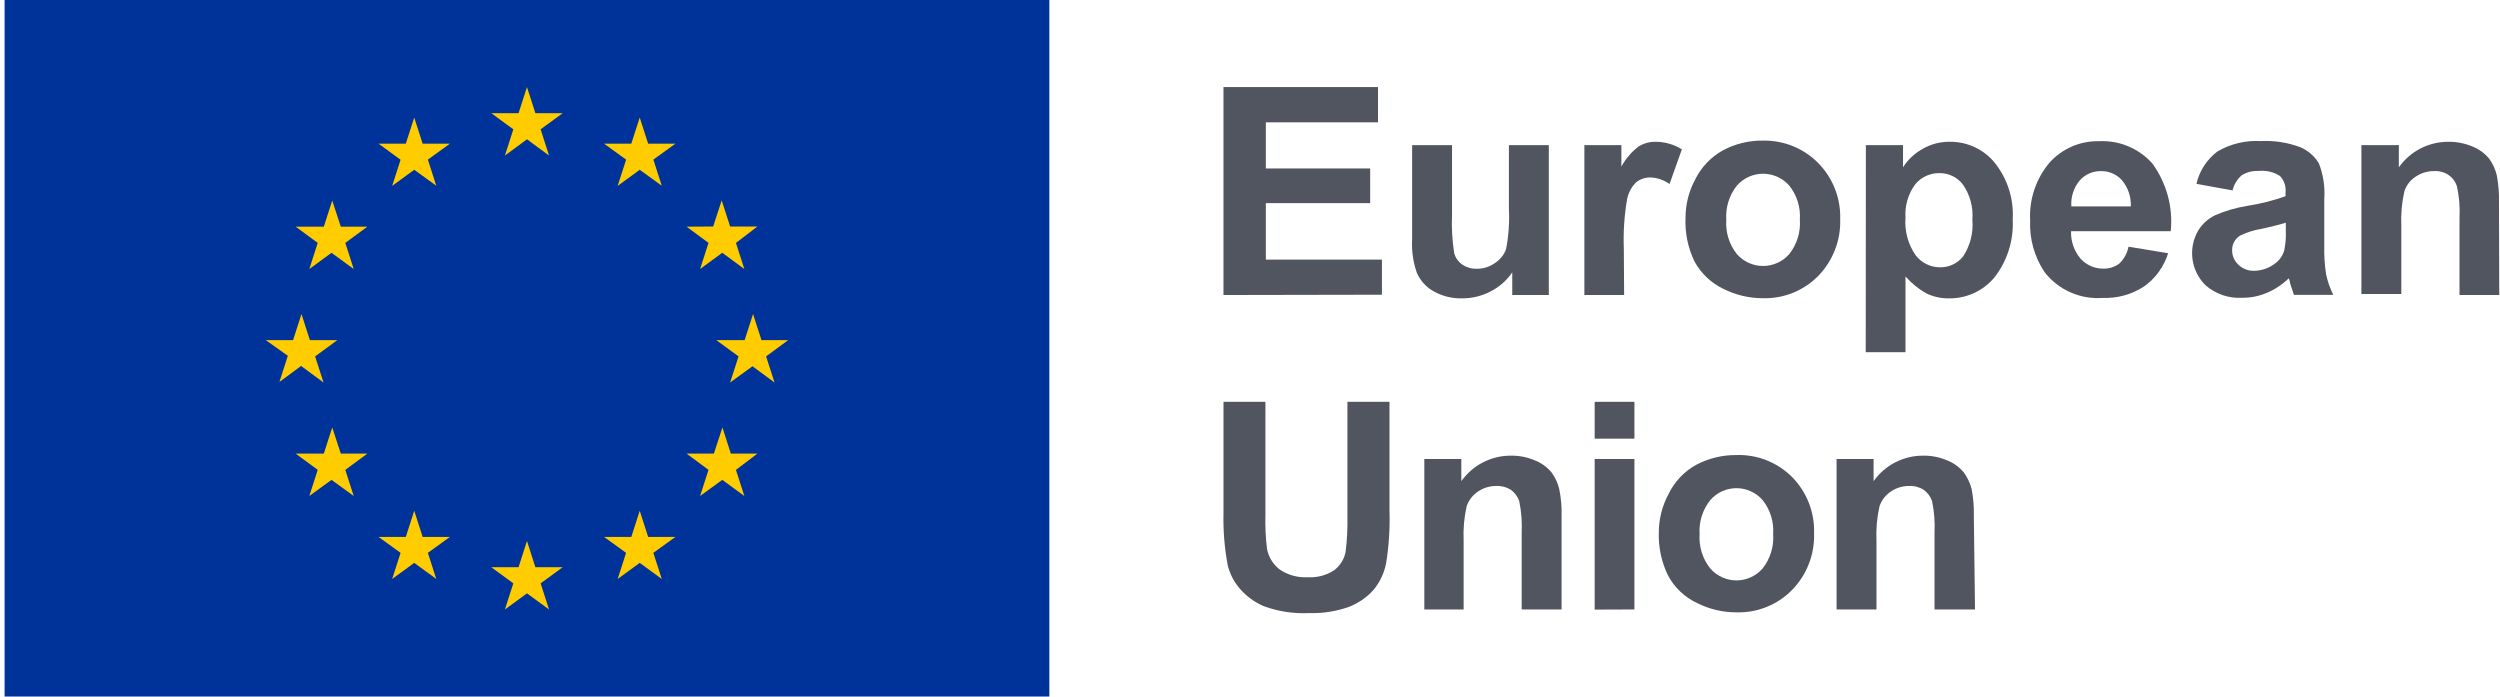 <svg width="201" height="56" viewBox="0 0 201 56" fill="none" xmlns="http://www.w3.org/2000/svg">
<path d="M84.368 0H0.368V56H84.368V0Z" fill="#003399"/>
<path d="M41.272 10.396L39.499 9.1H41.692L42.369 7L43.045 9.1H45.239L43.465 10.396L44.142 12.507L42.369 11.2L40.595 12.507L41.272 10.396ZM43.465 46.901L44.142 49.001L42.369 47.706L40.595 49.001L41.272 46.901L39.499 45.605H41.692L42.369 43.494L43.045 45.605H45.239L43.465 46.901ZM24.239 29.401L22.465 30.707L23.142 28.607L21.369 27.347H23.562L24.239 25.247L24.915 27.347H27.12L25.335 28.654L26.012 30.754L24.239 29.447V29.401ZM34.4 12.834L35.077 14.934L33.304 13.65L31.53 14.945L32.207 12.845L30.434 11.55H32.627L33.304 9.45L33.98 11.55H36.174L34.4 12.834ZM26.035 18.224L26.712 16.124L27.4 18.224H29.535L27.762 19.53L28.439 21.631L26.654 20.324L24.869 21.631L25.545 19.53L23.772 18.224H26.035ZM23.795 36.471H26.035L26.712 34.37L27.4 36.471H29.535L27.762 37.777L28.439 39.877L26.654 38.582L24.869 39.877L25.545 37.777L23.772 36.471H23.795ZM32.207 44.45L30.434 43.167H32.627L33.304 41.067L33.98 43.167H36.174L34.4 44.45L35.077 46.55L33.304 45.255L31.53 46.55L32.207 44.45ZM61.595 28.654L62.272 30.754L60.499 29.447L58.702 30.754L59.379 28.654L57.594 27.347H59.869L60.545 25.247L61.222 27.347H63.369L61.595 28.654ZM50.337 12.834L48.564 11.55H50.757L51.434 9.45L52.11 11.55H54.304L52.53 12.834L53.207 14.934L51.434 13.65L49.66 14.945L50.337 12.845V12.834ZM57.337 18.212L58.025 16.112L58.702 18.212H60.895L59.169 19.53L59.845 21.631L58.072 20.324L56.287 21.631L56.964 19.53L55.202 18.224L57.337 18.212ZM58.702 36.471H60.895L59.169 37.777L59.845 39.877L58.072 38.582L56.287 39.877L56.964 37.777L55.202 36.471H57.395L58.084 34.37L58.76 36.471H58.702ZM54.304 43.167L52.53 44.45L53.207 46.55L51.434 45.255L49.66 46.55L50.337 44.45L48.564 43.167H50.757L51.434 41.067L52.11 43.167H54.304Z" fill="#FFCC00"/>
<path d="M98.369 32.305H101.74V41.347C101.714 42.282 101.757 43.218 101.869 44.147C101.999 44.802 102.364 45.387 102.895 45.792C103.551 46.235 104.333 46.452 105.124 46.41C105.891 46.459 106.654 46.255 107.294 45.827C107.769 45.459 108.09 44.926 108.192 44.334C108.306 43.393 108.353 42.446 108.332 41.498V32.305H111.715V41.078C111.759 42.5 111.666 43.922 111.435 45.325C111.28 46.097 110.935 46.819 110.432 47.425C109.892 48.029 109.216 48.497 108.46 48.79C107.431 49.156 106.343 49.326 105.252 49.292C104.018 49.351 102.785 49.165 101.624 48.743C100.868 48.424 100.197 47.932 99.664 47.309C99.219 46.783 98.896 46.165 98.719 45.5C98.45 44.089 98.333 42.654 98.369 41.218V32.305Z" fill="#515560"/>
<path d="M125.551 49H122.343V42.817C122.384 41.968 122.318 41.117 122.145 40.285C122.02 39.925 121.788 39.611 121.48 39.387C121.133 39.163 120.725 39.052 120.313 39.072C119.78 39.066 119.259 39.225 118.82 39.527C118.402 39.809 118.087 40.218 117.921 40.694C117.716 41.604 117.633 42.538 117.676 43.47V49H114.515V36.902H117.49V38.687C118.406 37.394 119.895 36.627 121.48 36.634C122.145 36.625 122.805 36.756 123.416 37.019C123.935 37.223 124.392 37.556 124.746 37.987C125.04 38.388 125.251 38.845 125.365 39.329C125.51 40.038 125.573 40.763 125.551 41.487V49Z" fill="#515560"/>
<path d="M128.211 35.269V32.305H131.408V35.269H128.211ZM128.211 49.012V36.902H131.408V49L128.211 49.012Z" fill="#515560"/>
<path d="M133.369 42.781C133.374 41.705 133.647 40.647 134.162 39.701C134.642 38.713 135.416 37.898 136.379 37.368C137.371 36.845 138.477 36.576 139.599 36.586C141.283 36.527 142.915 37.174 144.102 38.371C145.274 39.571 145.906 41.198 145.852 42.875C145.908 44.568 145.272 46.211 144.09 47.425C142.918 48.623 141.298 49.279 139.622 49.233C138.52 49.237 137.433 48.981 136.449 48.486C135.454 48.022 134.635 47.248 134.115 46.281C133.581 45.194 133.325 43.992 133.369 42.781ZM136.647 42.956C136.58 43.95 136.888 44.932 137.51 45.71C138.04 46.316 138.805 46.664 139.61 46.664C140.415 46.664 141.181 46.316 141.71 45.71C142.331 44.923 142.635 43.932 142.562 42.933C142.63 41.948 142.326 40.974 141.71 40.203C141.181 39.597 140.415 39.249 139.61 39.249C138.805 39.249 138.04 39.597 137.51 40.203C136.888 40.98 136.58 41.963 136.647 42.956Z" fill="#515560"/>
<path d="M158.791 49H155.536V42.817C155.577 41.968 155.511 41.117 155.337 40.285C155.213 39.925 154.981 39.611 154.672 39.387C154.326 39.163 153.918 39.052 153.506 39.072C152.973 39.066 152.451 39.225 152.012 39.527C151.595 39.809 151.28 40.218 151.114 40.694C150.908 41.604 150.826 42.538 150.869 43.47V49H147.661V36.902H150.636V38.687C151.552 37.394 153.041 36.627 154.626 36.634C155.291 36.625 155.951 36.756 156.562 37.019C157.081 37.223 157.538 37.556 157.892 37.987C158.185 38.39 158.399 38.846 158.522 39.329C158.657 40.04 158.716 40.763 158.697 41.487L158.791 49Z" fill="#515560"/>
<path d="M98.367 23.719V7H110.792V9.835H101.774V13.546H110.162V16.334H101.774V20.872H111.107V23.695L98.367 23.719Z" fill="#515560"/>
<path d="M121.585 23.72V21.9C121.143 22.547 120.546 23.073 119.847 23.428C119.128 23.806 118.326 23.998 117.514 23.988C116.748 24.002 115.993 23.817 115.32 23.452C114.697 23.122 114.204 22.592 113.92 21.947C113.616 21.091 113.485 20.182 113.535 19.275V11.668H116.744V17.233C116.697 18.279 116.755 19.326 116.919 20.36C117.021 20.728 117.248 21.05 117.56 21.27C117.905 21.501 118.312 21.62 118.727 21.608C119.249 21.614 119.759 21.454 120.185 21.154C120.598 20.892 120.914 20.503 121.084 20.045C121.293 18.97 121.372 17.873 121.317 16.779V11.668H124.525V23.72H121.585Z" fill="#515560"/>
<path d="M130.579 23.719H127.383V11.668H130.358V13.394C130.7 12.768 131.169 12.22 131.734 11.784C132.146 11.524 132.625 11.391 133.111 11.399C133.858 11.401 134.589 11.611 135.223 12.006L134.231 14.794C133.791 14.477 133.268 14.294 132.726 14.269C132.306 14.255 131.894 14.387 131.559 14.643C131.186 15.007 130.93 15.474 130.824 15.984C130.592 17.32 130.502 18.677 130.556 20.033L130.579 23.719Z" fill="#515560"/>
<path d="M135.515 17.501C135.517 16.425 135.785 15.367 136.297 14.421C136.785 13.434 137.562 12.62 138.525 12.088C139.514 11.557 140.623 11.288 141.745 11.306C143.418 11.271 145.032 11.93 146.202 13.126C147.374 14.326 148.006 15.953 147.952 17.629C148.006 19.317 147.375 20.954 146.202 22.168C145.034 23.366 143.418 24.021 141.745 23.976C140.643 23.98 139.556 23.724 138.572 23.229C137.581 22.759 136.764 21.987 136.238 21.024C135.709 19.928 135.461 18.717 135.515 17.501ZM138.793 17.676C138.722 18.668 139.026 19.651 139.645 20.429C140.177 21.036 140.944 21.384 141.751 21.384C142.558 21.384 143.325 21.036 143.857 20.429C144.477 19.643 144.781 18.652 144.708 17.653C144.776 16.668 144.472 15.694 143.857 14.923C143.325 14.316 142.558 13.968 141.751 13.968C140.944 13.968 140.177 14.316 139.645 14.923C139.029 15.698 138.725 16.676 138.793 17.664V17.676Z" fill="#515560"/>
<path d="M150.016 11.668H153.003V13.453C153.395 12.835 153.937 12.325 154.578 11.971C155.244 11.585 156.002 11.388 156.771 11.399C158.153 11.385 159.469 11.993 160.353 13.056C161.399 14.351 161.923 15.991 161.823 17.653C161.907 19.336 161.381 20.993 160.341 22.319C159.44 23.394 158.103 24.007 156.701 23.988C156.072 23.997 155.449 23.862 154.881 23.591C154.248 23.234 153.68 22.773 153.201 22.226V28.316H150.004L150.016 11.668ZM153.201 17.501C153.117 18.572 153.406 19.64 154.018 20.523C154.488 21.136 155.217 21.494 155.989 21.491C156.712 21.499 157.397 21.171 157.844 20.604C158.41 19.733 158.668 18.699 158.579 17.664C158.661 16.664 158.393 15.666 157.821 14.841C157.373 14.251 156.672 13.909 155.931 13.919C155.179 13.907 154.462 14.238 153.983 14.818C153.414 15.592 153.137 16.542 153.201 17.501Z" fill="#515560"/>
<path d="M171.133 19.835L174.318 20.36C173.983 21.439 173.302 22.378 172.381 23.032C171.395 23.677 170.233 23.999 169.056 23.953C167.253 24.087 165.502 23.313 164.389 21.888C163.566 20.66 163.157 19.201 163.223 17.723C163.133 16.024 163.697 14.354 164.798 13.057C165.813 11.938 167.265 11.316 168.776 11.353C170.39 11.273 171.954 11.925 173.034 13.127C174.189 14.7 174.721 16.645 174.528 18.587H166.513C166.484 19.396 166.758 20.186 167.283 20.803C167.754 21.321 168.426 21.61 169.126 21.597C169.584 21.608 170.032 21.464 170.398 21.188C170.775 20.823 171.031 20.35 171.133 19.835ZM171.319 16.592C171.349 15.822 171.092 15.069 170.596 14.48C170.172 14.013 169.569 13.75 168.939 13.757C168.276 13.741 167.64 14.019 167.201 14.515C166.722 15.097 166.484 15.84 166.536 16.592H171.319Z" fill="#515560"/>
<path d="M179.498 15.308L176.593 14.783C176.832 13.746 177.426 12.826 178.273 12.182C179.331 11.562 180.549 11.27 181.773 11.342C182.858 11.286 183.943 11.457 184.958 11.843C185.577 12.107 186.096 12.56 186.44 13.138C186.793 14.048 186.941 15.024 186.872 15.997V19.742C186.85 20.523 186.901 21.304 187.023 22.075C187.146 22.641 187.338 23.19 187.595 23.708H184.433C184.356 23.491 184.251 23.176 184.118 22.763C184.118 22.565 184.025 22.448 184.013 22.378C183.504 22.874 182.906 23.269 182.252 23.545C181.621 23.814 180.942 23.949 180.257 23.942C179.181 24.003 178.125 23.639 177.317 22.927C176.146 21.768 175.906 19.965 176.733 18.54C177.06 18.005 177.534 17.576 178.098 17.303C178.913 16.952 179.767 16.701 180.642 16.557C181.702 16.395 182.745 16.133 183.757 15.775V15.448C183.804 14.967 183.638 14.489 183.302 14.142C182.791 13.82 182.187 13.68 181.587 13.745C181.116 13.72 180.648 13.838 180.245 14.083C179.874 14.403 179.612 14.832 179.498 15.308ZM183.78 17.91C183.372 18.038 182.718 18.202 181.832 18.4C181.228 18.493 180.641 18.678 180.093 18.948C179.694 19.201 179.455 19.643 179.463 20.115C179.459 20.557 179.641 20.98 179.965 21.282C180.305 21.61 180.764 21.787 181.237 21.772C181.836 21.762 182.416 21.561 182.893 21.2C183.258 20.941 183.525 20.567 183.652 20.138C183.759 19.625 183.802 19.099 183.78 18.575V17.91Z" fill="#515560"/>
<path d="M200.941 23.719H197.744V17.501C197.79 16.651 197.719 15.8 197.534 14.969C197.418 14.604 197.184 14.288 196.869 14.071C196.524 13.843 196.115 13.732 195.702 13.756C195.17 13.75 194.648 13.909 194.209 14.211C193.785 14.486 193.469 14.898 193.311 15.378C193.105 16.288 193.023 17.222 193.066 18.154V23.638H189.857V11.668H192.867V13.453C193.782 12.158 195.272 11.391 196.857 11.399C197.523 11.392 198.182 11.523 198.794 11.784C199.313 11.989 199.77 12.322 200.124 12.753C200.418 13.154 200.628 13.61 200.742 14.094C200.878 14.805 200.936 15.529 200.917 16.253L200.941 23.719Z" fill="#515560"/>
</svg>
